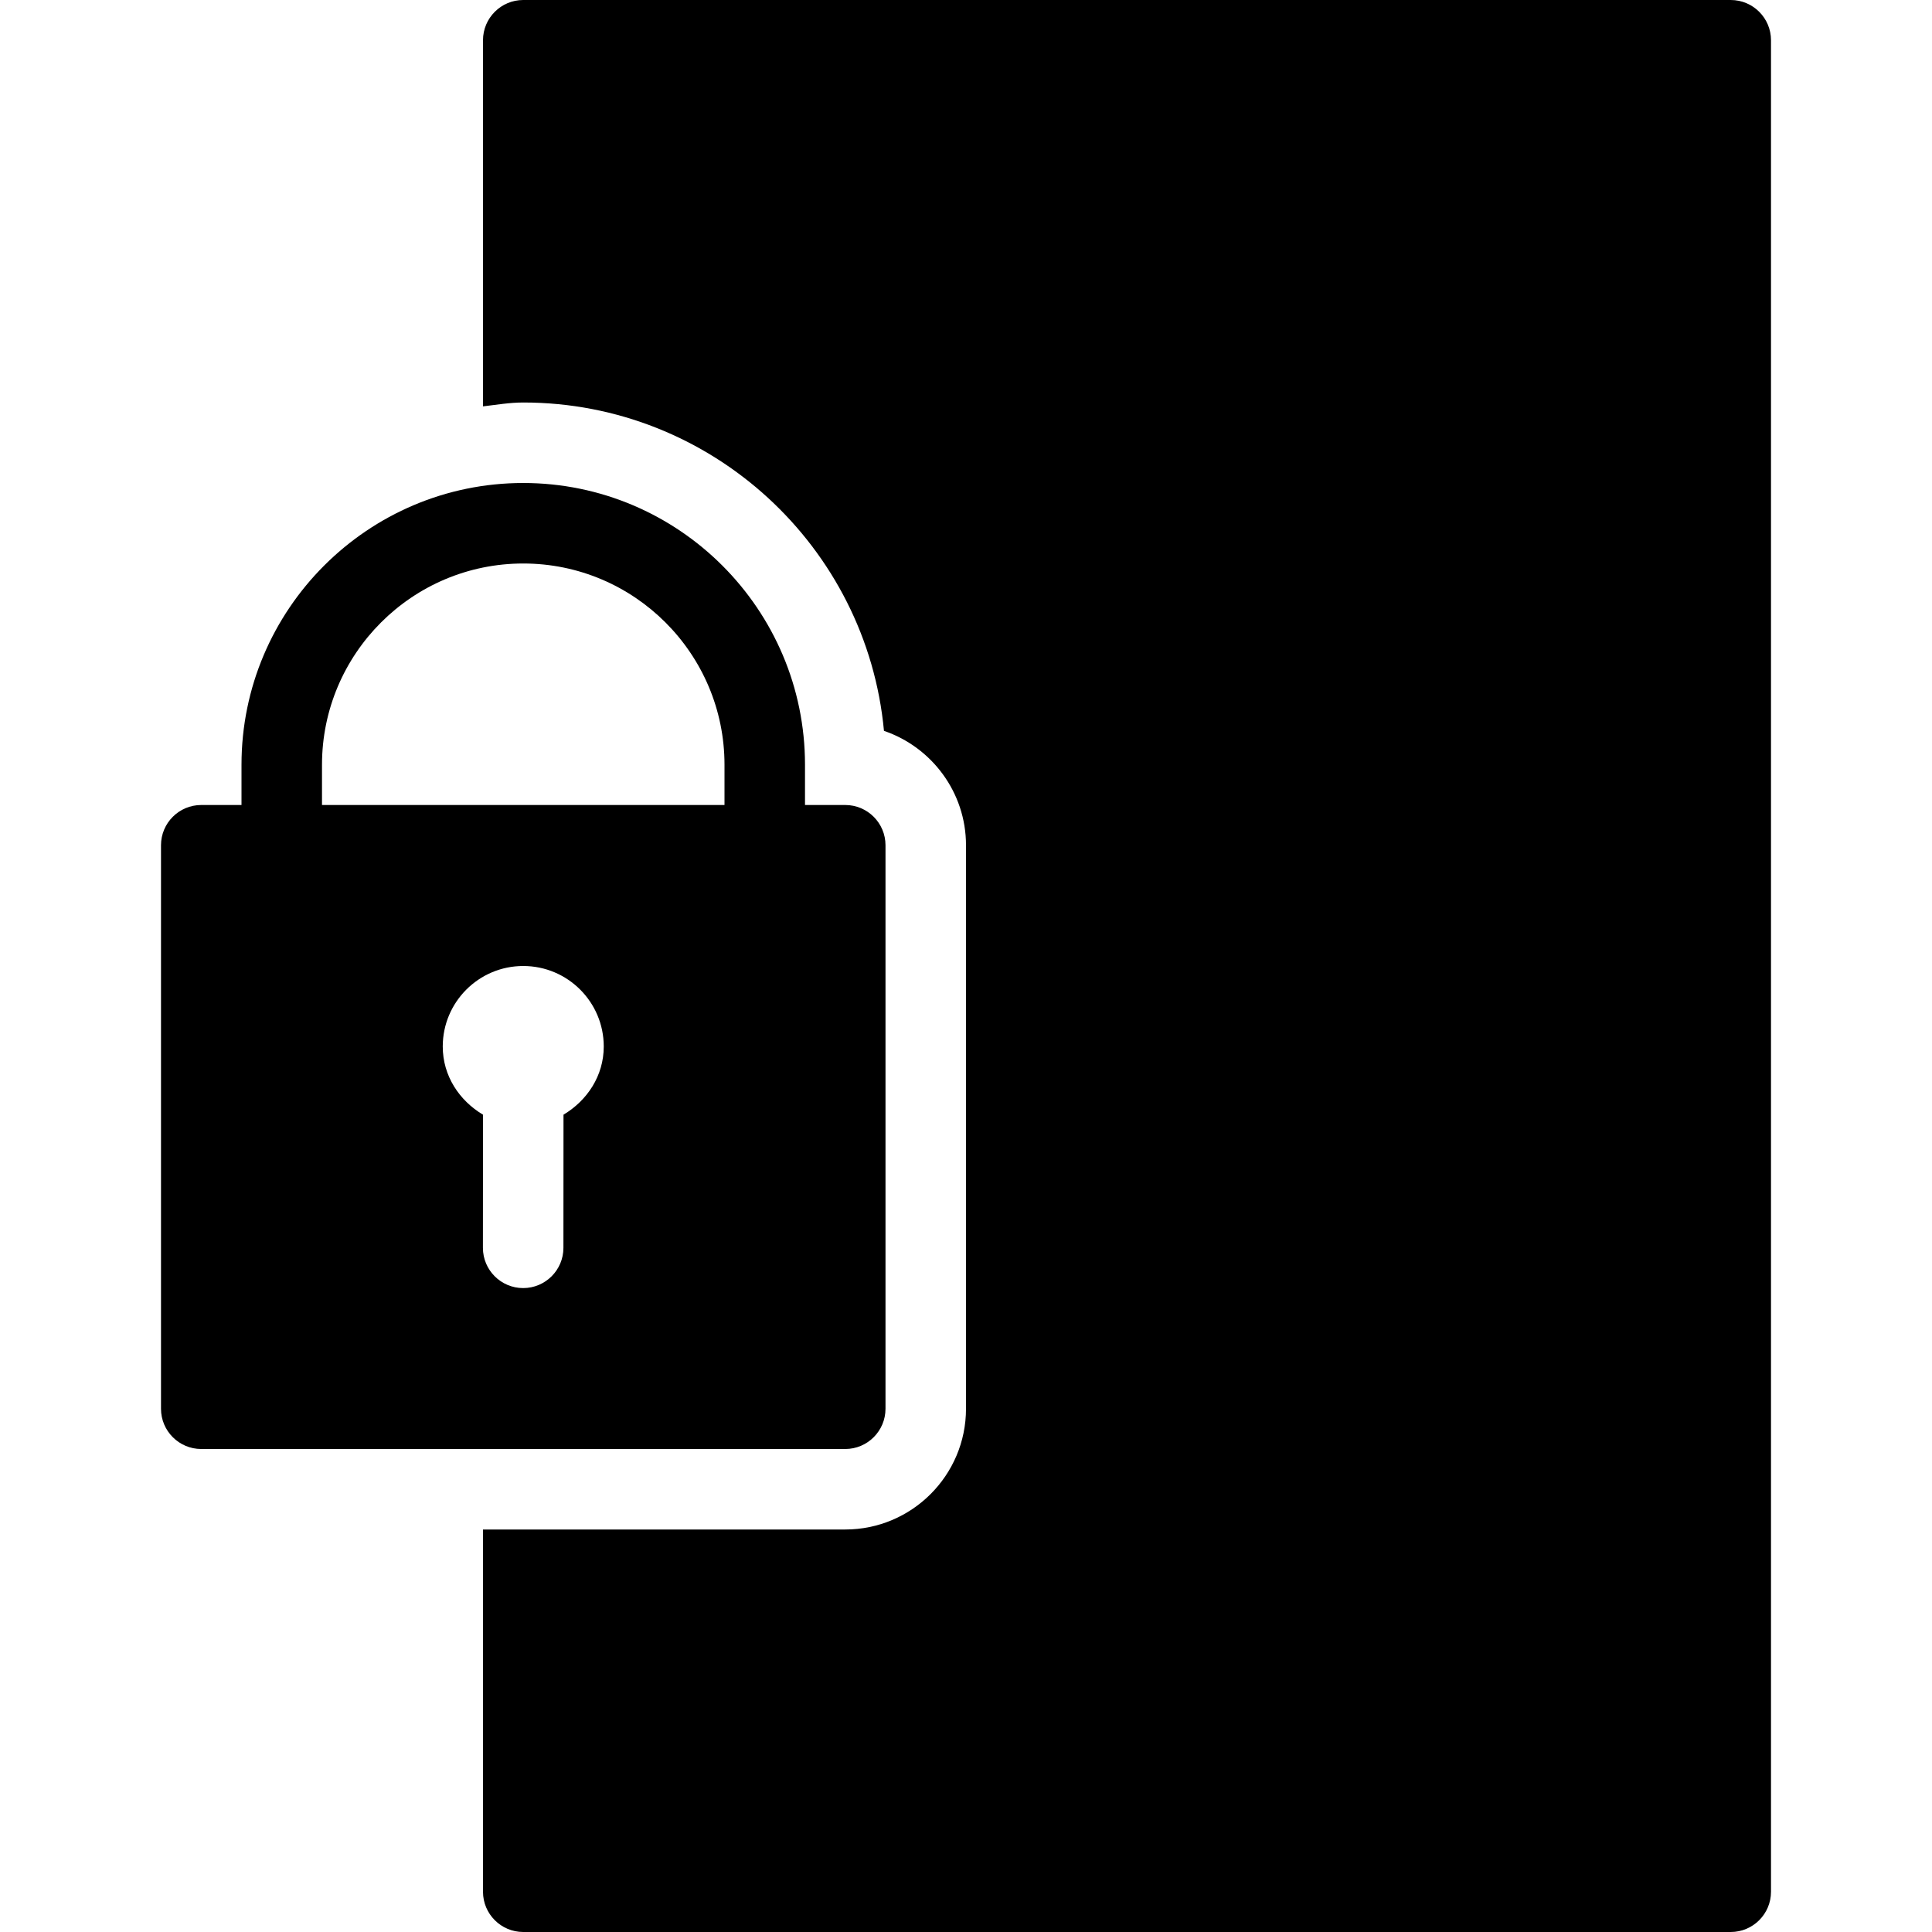 <?xml version="1.0" encoding="utf-8"?>
<!-- Generator: Adobe Illustrator 19.2.1, SVG Export Plug-In . SVG Version: 6.00 Build 0)  -->
<svg version="1.1" xmlns="http://www.w3.org/2000/svg" xmlns:xlink="http://www.w3.org/1999/xlink" x="0px" y="0px" width="24px"
	 height="24px" viewBox="0 0 24 24" enable-background="new 0 0 24 24" xml:space="preserve">
<g id="Filled_Icons_1_">
	<g id="Filled_Icons">
		<g>
			<g>
				<path d="M21.5,0h-15C6.224,0,6,0.224,6,0.5v4.548C6.166,5.029,6.329,5,6.5,5c2.34,0,4.268,1.794,4.481,4.079
					C11.572,9.28,12,9.841,12,10.5v7c0,0.827-0.673,1.5-1.5,1.5H6v4.5C6,23.776,6.224,24,6.5,24h15c0.276,0,0.5-0.224,0.5-0.5v-23
					C22,0.224,21.776,0,21.5,0z"/>
			</g>
			<path d="M10.5,10H10V9.5C10,7.57,8.43,6,6.5,6S3,7.57,3,9.5V10H2.5C2.224,10,2,10.224,2,10.5v7C2,17.776,2.224,18,2.5,18h8
				c0.276,0,0.5-0.224,0.5-0.5v-7C11,10.224,10.776,10,10.5,10z M4,9.5C4,8.121,5.121,7,6.5,7S9,8.121,9,9.5V10H4V9.5z M7,13.847
				l-0.001,1.654c0,0.276-0.224,0.5-0.5,0.5c-0.276,0-0.5-0.224-0.5-0.5L6,13.847C5.706,13.672,5.5,13.365,5.5,13
				c0-0.552,0.448-1,1-1s1,0.448,1,1C7.5,13.365,7.293,13.672,7,13.847z"/>
		</g>
	</g>
	<g id="New_icons">
	</g>
</g>
<g id="Invisible_Shape">
	<rect fill="none" width="24" height="24"/>
</g>
</svg>
